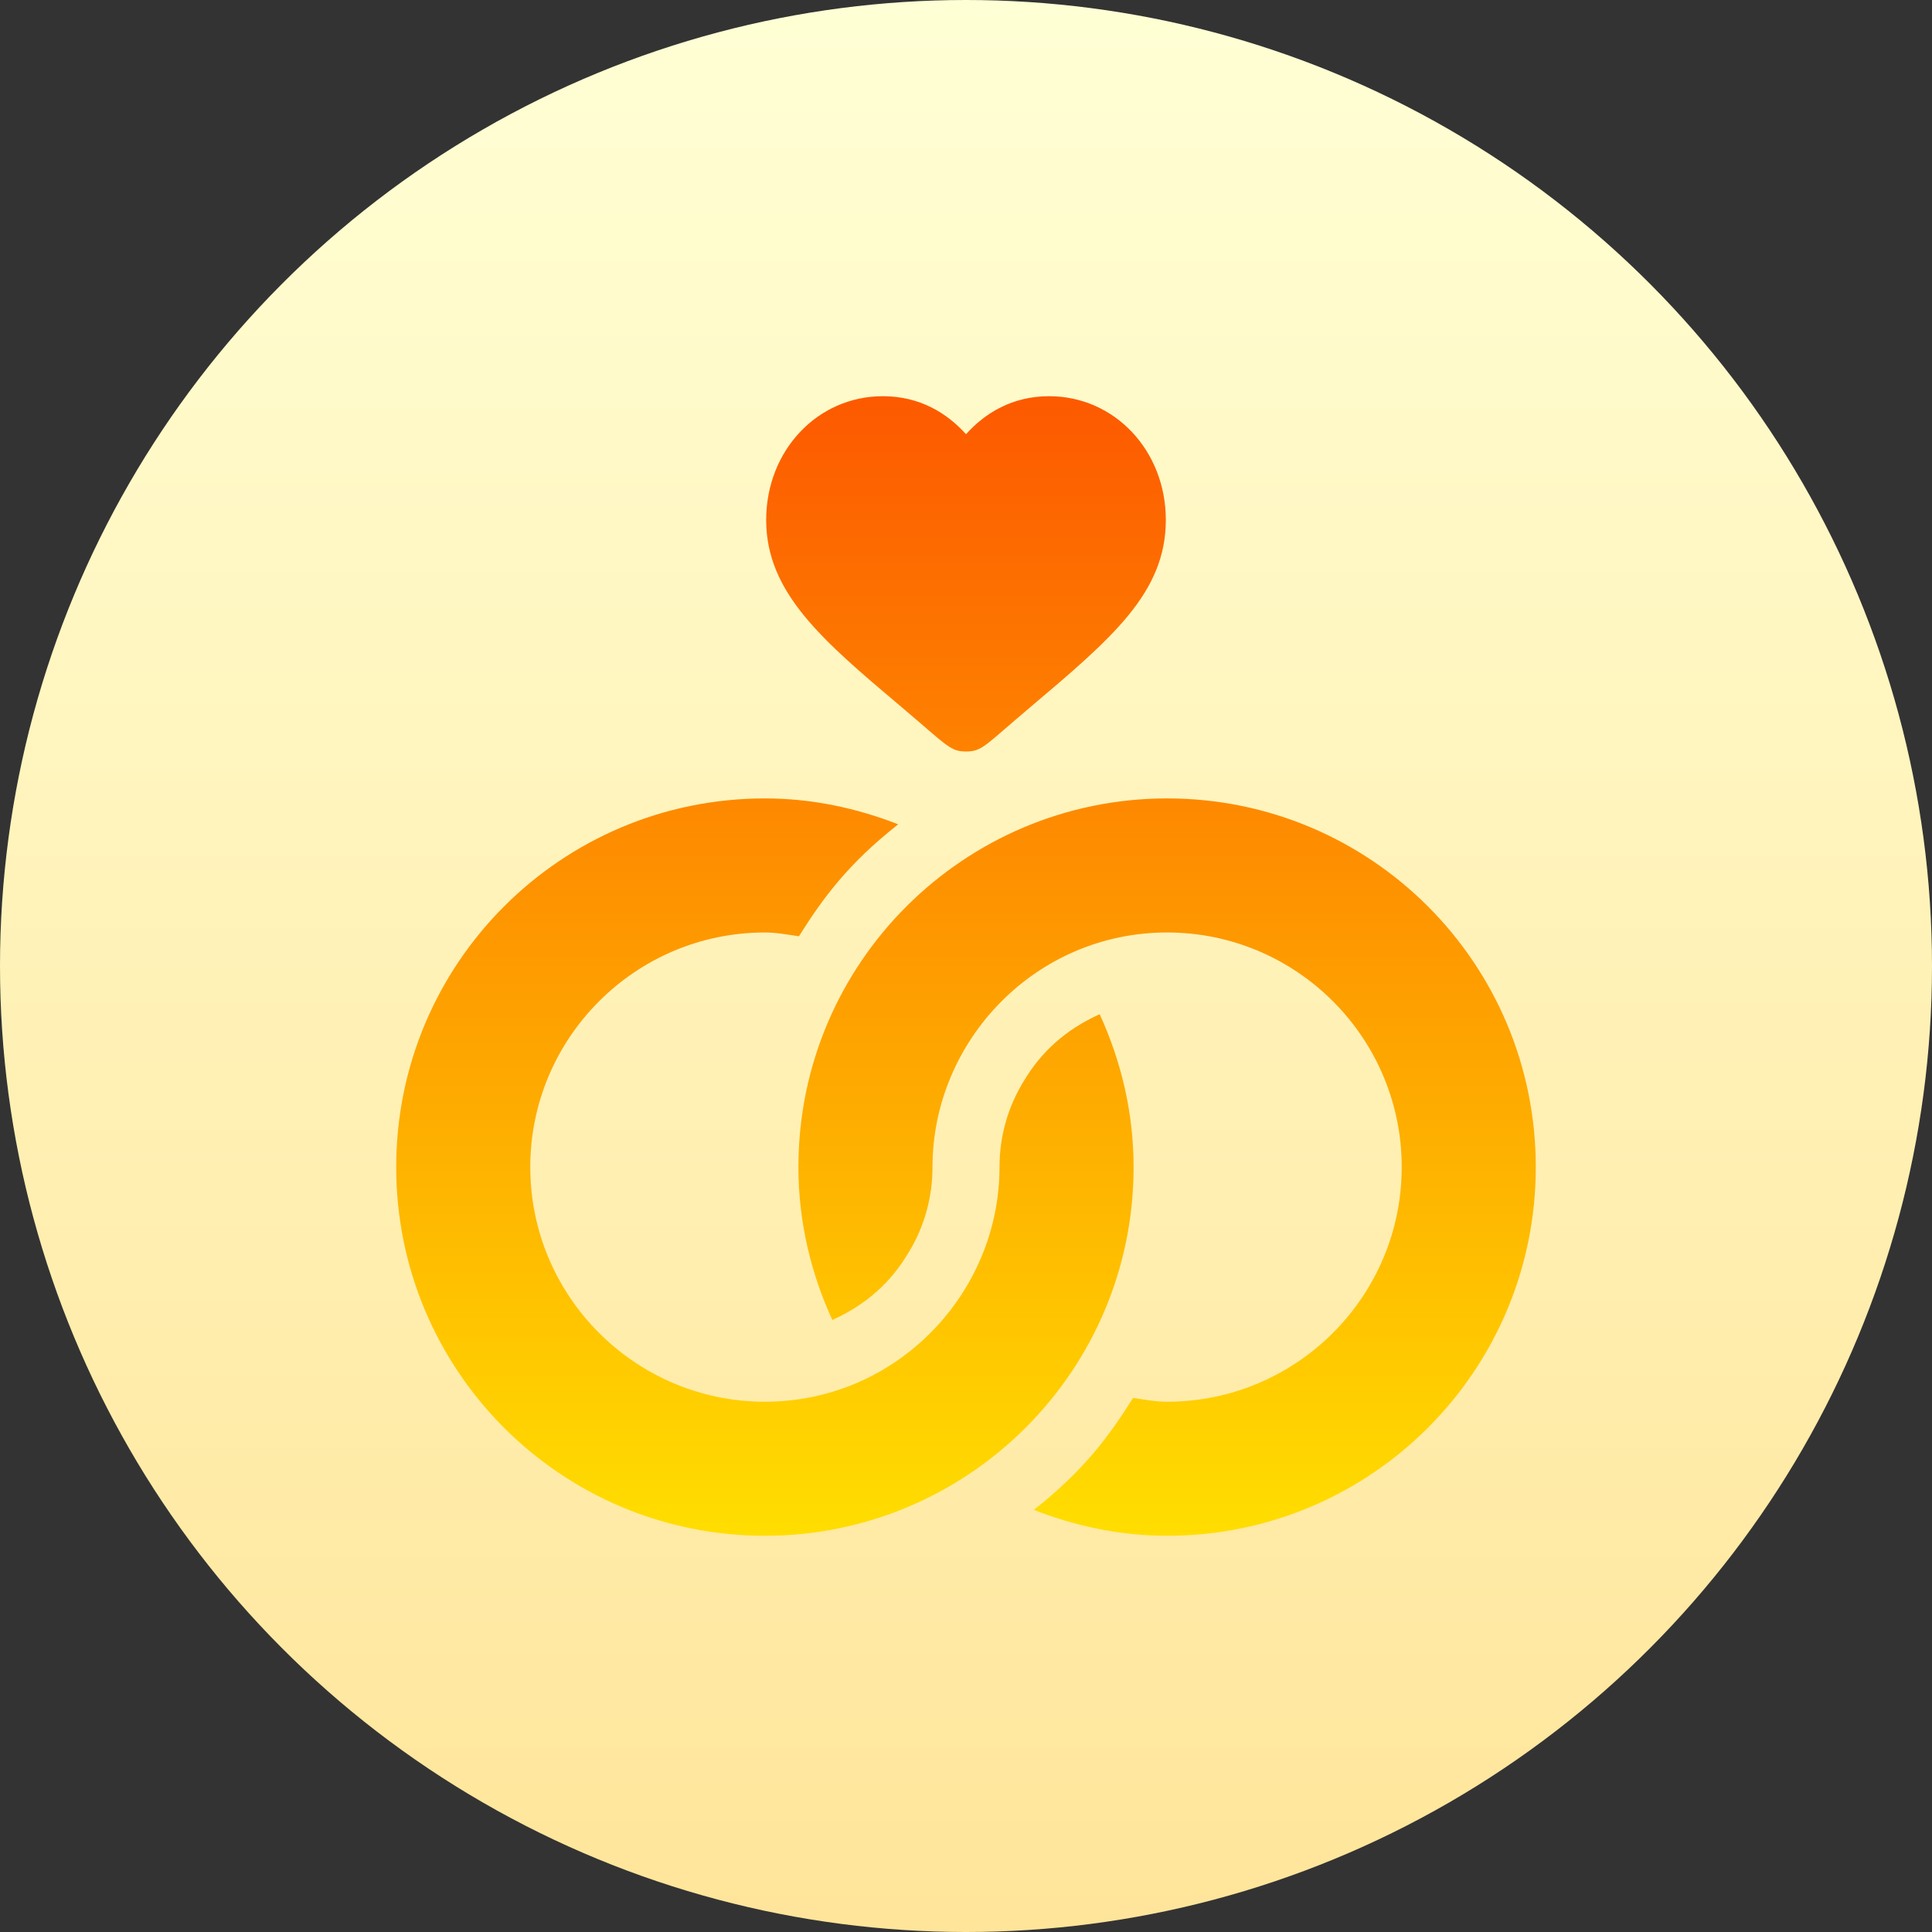 <svg id="Capa_1" enable-background="new 0 0 512 512" height="512" viewBox="0 0 512 512" width="512" xmlns="http://www.w3.org/2000/svg" xmlns:xlink="http://www.w3.org/1999/xlink"><rect x="0" y="0" width="512" height="512" fill="#333333" stroke="none"/><linearGradient id="SVGID_1_" gradientUnits="userSpaceOnUse" x1="256" x2="256" y1="512" y2="0"><stop offset="0" stop-color="#ffe59a"/><stop offset="1" stop-color="#ffffd5"/></linearGradient><linearGradient id="SVGID_2_" gradientUnits="userSpaceOnUse" x1="256" x2="256" y1="407" y2="105"><stop offset="0" stop-color="#ffde00"/><stop offset="1" stop-color="#fd5900"/></linearGradient><g><g><circle cx="256" cy="256" fill="url(#SVGID_1_)" r="256"/></g></g><g><g><path d="m238.825 187.301c12.319 10.431 13.002 11.849 17.175 11.849 4.284 0 4.835-1.443 17.166-11.849 21.555-18.224 35.79-30.264 35.79-49.495 0-18.398-13.584-32.806-30.923-32.806-9.759 0-16.993 4.458-22.032 10.071-5.041-5.613-12.275-10.071-22.033-10.071-17.34 0-30.923 14.408-30.923 32.806-.001 19.308 15.006 31.973 35.78 49.495zm52.596 81.47c-9.072 4.132-15.506 9.984-20.146 17.789-4.233 6.887-6.393 14.668-6.393 22.735 0 33.434-27.262 62.176-62.177 62.176-34.286 0-62.177-27.891-62.177-62.176 0-34.286 27.891-62.177 62.177-62.177 3.105 0 6.04.573 9.016 1.007 6.271-9.936 12.873-19.109 26.317-29.674-10.969-4.275-22.808-6.862-35.333-6.862-54.004 0-97.706 43.702-97.706 97.706.001 54.003 43.703 97.705 97.707 97.705 53.675 0 97.706-43.5 97.706-97.706 0-14.524-3.331-28.184-8.991-40.523zm17.873-57.183c-53.675 0-97.706 43.5-97.706 97.706 0 14.524 3.33 28.186 8.991 40.524 9.072-4.132 15.506-9.984 20.146-17.789 4.233-6.887 6.393-14.668 6.393-22.735 0-33.434 27.262-62.177 62.177-62.177 34.286 0 62.177 27.891 62.177 62.177s-27.891 62.176-62.177 62.176c-3.105 0-6.04-.573-9.016-1.007-6.271 9.936-12.873 19.109-26.317 29.674 10.969 4.275 22.808 6.862 35.333 6.862 54.003.001 97.705-43.701 97.705-97.705s-43.702-97.706-97.706-97.706z" fill="url(#SVGID_2_)"/></g></g></svg>